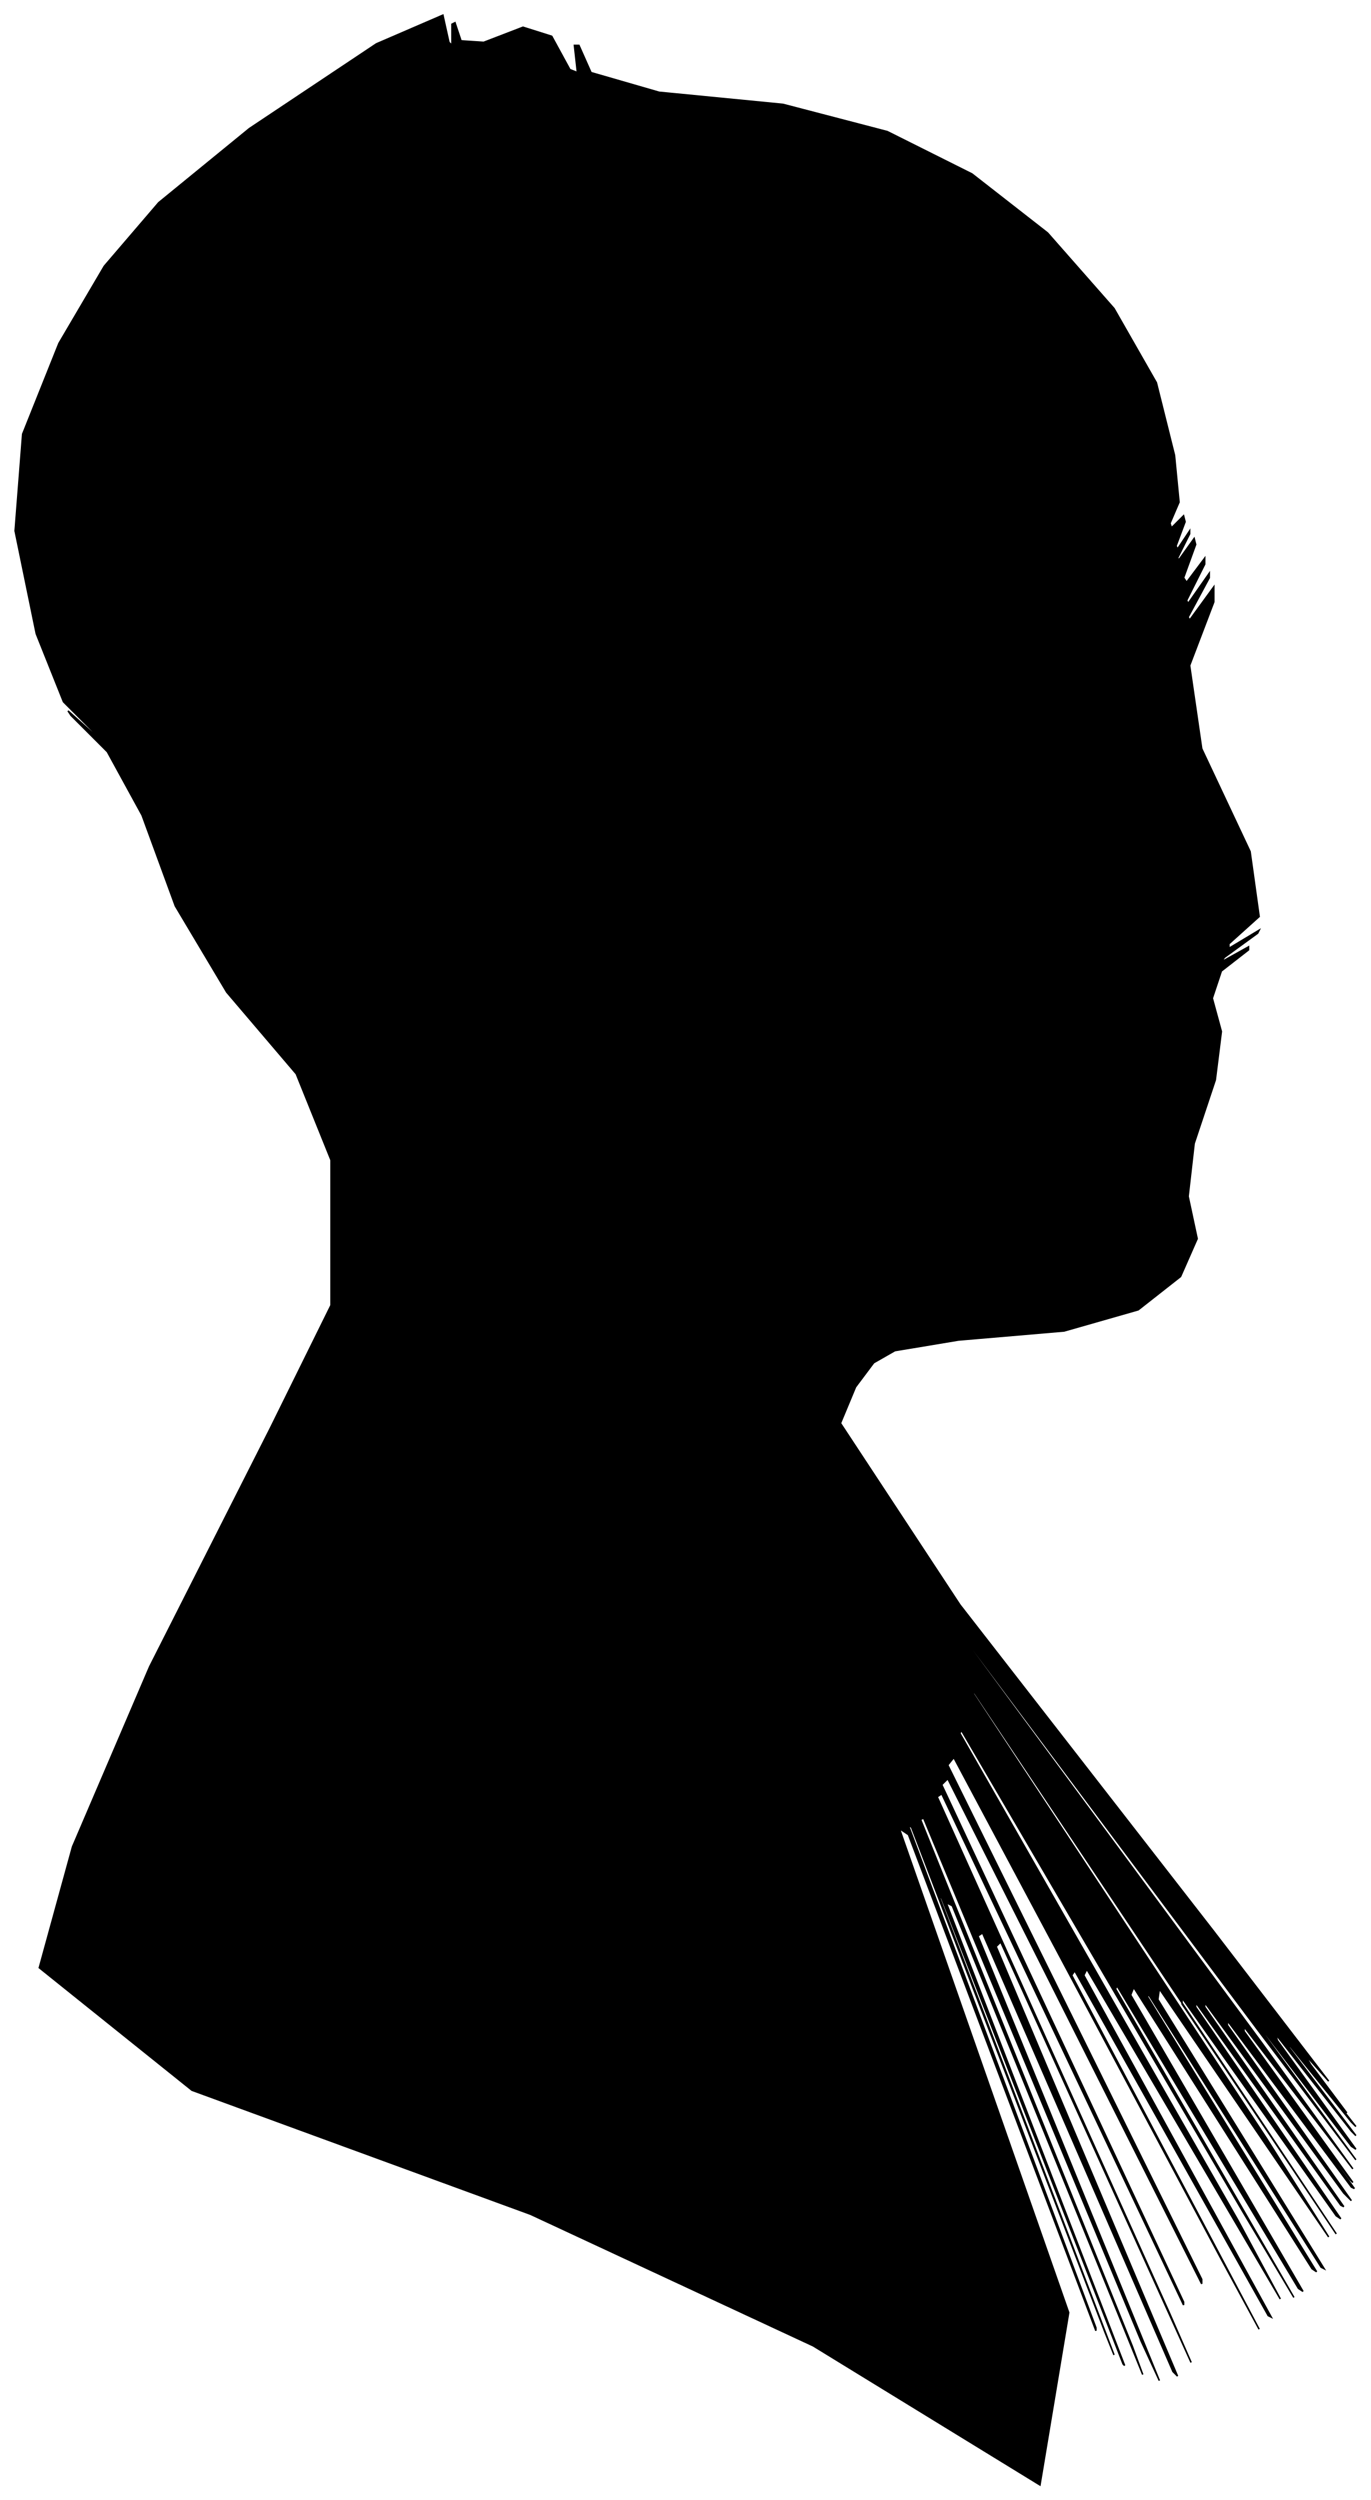 <?xml version="1.0" encoding="UTF-8"?>
<svg xmlns="http://www.w3.org/2000/svg" viewBox="319.00 193.00 907.00 1653.00">
  <path d="M 538.00 1020.00 L 538.00 960.00 L 515.00 903.00 L 469.00 849.00 L 435.00 792.00 L 413.00 732.00 L 390.00 690.00 L 366.00 666.00 L 364.00 663.00 L 384.00 681.00 L 383.00 679.00 L 361.00 657.00 L 343.00 612.00 L 329.00 544.00 L 334.00 480.00 L 358.00 420.00 L 388.00 369.00 L 424.00 327.00 L 484.00 278.00 L 568.00 222.00 L 612.00 203.00 L 616.00 221.00 L 618.00 223.00 L 618.00 209.00 L 620.00 208.00 L 624.00 220.00 L 639.00 221.00 L 665.00 211.00 L 684.00 217.00 L 696.00 239.00 L 701.00 241.00 L 699.00 223.00 L 702.00 223.00 L 710.00 241.00 L 755.00 254.00 L 837.00 262.00 L 906.00 280.00 L 962.00 308.00 L 1012.00 347.00 L 1056.00 397.00 L 1084.00 446.00 L 1096.00 494.00 L 1099.00 525.00 L 1093.00 539.00 L 1094.00 542.00 L 1102.00 534.00 L 1103.00 538.00 L 1097.00 554.00 L 1098.00 556.00 L 1106.00 544.00 L 1106.00 546.00 L 1098.00 562.00 L 1099.00 563.00 L 1109.00 549.00 L 1110.00 553.00 L 1102.00 575.00 L 1104.00 578.00 L 1116.00 562.00 L 1116.00 566.00 L 1104.00 590.00 L 1105.00 592.00 L 1119.00 572.00 L 1119.00 575.00 L 1105.00 601.00 L 1106.00 603.00 L 1122.00 581.00 L 1122.00 591.00 L 1106.00 633.00 L 1114.00 688.00 L 1146.00 756.00 L 1152.00 799.00 L 1132.00 817.00 L 1132.00 820.00 L 1152.00 808.00 L 1151.00 810.00 L 1129.00 826.00 L 1127.00 829.00 L 1145.00 819.00 L 1145.00 821.00 L 1127.00 835.00 L 1121.00 853.00 L 1127.00 875.00 L 1123.00 907.00 L 1109.00 949.00 L 1105.00 984.00 L 1111.00 1012.00 L 1100.00 1037.00 L 1072.00 1059.00 L 1023.00 1073.00 L 953.00 1079.00 L 911.00 1086.00 L 897.00 1094.00 L 885.00 1110.00 L 875.00 1134.00 L 954.00 1254.00 L 1122.00 1470.00 L 1198.00 1569.00 L 1182.00 1551.00 L 1186.00 1558.00 L 1210.00 1590.00 L 1207.00 1587.00 L 1177.00 1549.00 L 1180.00 1553.00 L 1216.00 1599.00 L 1213.00 1596.00 L 1171.00 1544.00 L 1172.00 1547.00 L 1216.00 1605.00 L 1213.00 1602.00 L 1163.00 1538.00 L 1164.00 1542.00 L 1216.00 1614.00 L 1213.00 1612.00 L 1155.00 1536.00 L 1156.00 1539.00 L 1216.00 1621.00 L 1151.00 1535.00 L 961.00 1281.00 L 962.00 1284.00 L 1154.00 1544.00 L 1214.00 1627.00 L 1142.00 1533.00 L 1142.00 1536.00 L 1214.00 1636.00 L 1212.00 1634.00 L 1136.00 1530.00 L 1137.00 1532.00 L 1215.00 1640.00 L 1213.00 1639.00 L 1131.00 1529.00 L 1131.00 1532.00 L 1213.00 1648.00 L 1208.00 1643.00 L 1116.00 1517.00 L 1116.00 1520.00 L 1208.00 1652.00 L 1206.00 1651.00 L 1110.00 1517.00 L 1110.00 1520.00 L 1206.00 1660.00 L 1203.00 1658.00 L 1101.00 1514.00 L 1101.00 1518.00 L 1203.00 1670.00 L 1157.00 1601.00 L 963.00 1311.00 L 963.00 1313.00 L 1157.00 1607.00 L 1198.00 1672.00 L 1086.00 1508.00 L 1085.00 1515.00 L 1195.00 1693.00 L 1193.00 1692.00 L 1079.00 1512.00 L 1078.00 1513.00 L 1190.00 1695.00 L 1187.00 1693.00 L 1069.00 1507.00 L 1067.00 1512.00 L 1181.00 1708.00 L 1178.00 1706.00 L 1058.00 1506.00 L 1057.00 1508.00 L 1175.00 1712.00 L 1141.00 1655.00 L 955.00 1337.00 L 954.00 1339.00 L 1138.00 1661.00 L 1166.00 1713.00 L 1038.00 1495.00 L 1036.00 1499.00 L 1160.00 1725.00 L 1158.00 1724.00 L 1030.00 1496.00 L 1028.00 1499.00 L 1152.00 1733.00 L 1126.00 1685.00 L 950.00 1355.00 L 946.00 1360.00 L 1114.00 1700.00 L 1114.00 1703.00 L 946.00 1369.00 L 942.00 1373.00 L 1102.00 1715.00 L 1102.00 1717.00 L 942.00 1379.00 L 939.00 1381.00 L 1093.00 1723.00 L 1107.00 1755.00 L 981.00 1477.00 L 978.00 1480.00 L 1098.00 1764.00 L 1095.00 1761.00 L 969.00 1471.00 L 966.00 1473.00 L 1086.00 1767.00 L 1074.00 1741.00 L 930.00 1395.00 L 928.00 1396.00 L 1068.00 1744.00 L 1075.00 1763.00 L 949.00 1453.00 L 945.00 1451.00 L 1063.00 1757.00 L 1062.00 1756.00 L 942.00 1448.00 L 940.00 1446.00 L 1056.00 1750.00 L 1050.00 1735.00 L 922.00 1401.00 L 920.00 1400.00 L 1044.00 1732.00 L 1044.00 1734.00 L 920.00 1406.00 L 914.00 1402.00 L 1026.00 1722.00 L 1007.00 1836.00 L 857.00 1744.00 L 670.00 1657.00 L 446.00 1575.00 L 345.00 1494.00 L 367.00 1414.00 L 418.00 1295.00 L 498.00 1137.00 L 538.00 1056.00 L 538.00 1052.00 L 538.00 1020.00 Z" fill="black" stroke="black" stroke-width="1"/>
</svg>